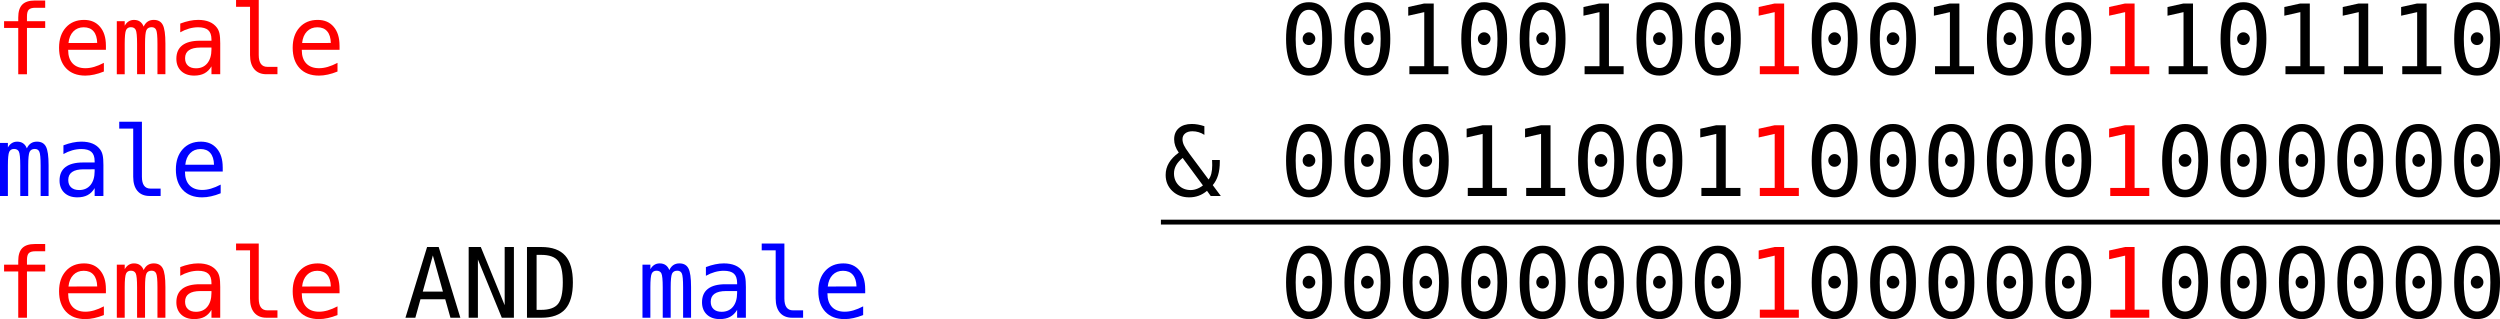 <?xml version="1.0" encoding="UTF-8" standalone="no"?>
<!-- Created with Inkscape (http://www.inkscape.org/) -->

<svg
   width="272.732mm"
   height="34.812mm"
   viewBox="0 0 272.732 34.812"
   version="1.1"
   id="svg4282"
   inkscape:version="1.2-dev (9a006c9b6a, 2021-07-31)"
   sodipodi:docname="2_conjunction.svg"
   xmlns:inkscape="http://www.inkscape.org/namespaces/inkscape"
   xmlns:sodipodi="http://sodipodi.sourceforge.net/DTD/sodipodi-0.dtd"
   xmlns="http://www.w3.org/2000/svg"
   xmlns:svg="http://www.w3.org/2000/svg">
  <sodipodi:namedview
     id="namedview4284"
     pagecolor="#505050"
     bordercolor="#ffffff"
     borderopacity="1"
     inkscape:pageshadow="0"
     inkscape:pageopacity="0"
     inkscape:pagecheckerboard="1"
     inkscape:document-units="mm"
     showgrid="false"
     fit-margin-top="0"
     fit-margin-left="0"
     fit-margin-right="0"
     fit-margin-bottom="0"
     inkscape:zoom="0.77058782"
     inkscape:cx="593.05375"
     inkscape:cy="188.16804"
     inkscape:window-width="1920"
     inkscape:window-height="1011"
     inkscape:window-x="1920"
     inkscape:window-y="32"
     inkscape:window-maximized="1"
     inkscape:current-layer="layer1" />
  <defs
     id="defs4279" />
  <g
     inkscape:label="Layer 1"
     inkscape:groupmode="layer"
     id="layer1"
     transform="translate(51.901,-98.991)">
    <g
       id="g1597555"
       transform="translate(-65.027,-49.93)">
      <g
         aria-label="female                001001001001001101110
male                &amp; 000110011000001000000
female AND male       000000001000001000000"
         id="text16270"
         style="font-size:10.583px;line-height:0;stroke-width:0.265">
        <path
           d="m 18.056,148.978 v 0.791 h -1.08 q -0.512,0 -0.713,0.212 -0.196,0.207 -0.196,0.739 v 0.512 h 1.99 v 0.739 h -1.99 v 5.049 h -0.951 v -5.049 h -1.545 v -0.739 h 1.545 v -0.403 q 0,-0.951 0.434,-1.4 0.439,-0.45 1.364,-0.45 z"
           style="font-size:medium;line-height:1.25;font-family:monospace;-inkscape-font-specification:monospace;fill:#ff0000"
           id="path4466" />
        <path
           d="m 24.681,153.887 v 0.465 h -4.119 v 0.031 q 0,0.946 0.491,1.462 0.496,0.517 1.395,0.517 0.455,0 0.951,-0.145 0.496,-0.145 1.059,-0.439 v 0.946 q -0.543,0.222 -1.049,0.331 -0.501,0.114 -0.972,0.114 -1.349,0 -2.108,-0.806 -0.76,-0.811 -0.76,-2.232 0,-1.385 0.744,-2.212 0.744,-0.827 1.984,-0.827 1.106,0 1.741,0.749 0.641,0.749 0.641,2.046 z m -0.951,-0.279 q -0.021,-0.837 -0.398,-1.271 -0.372,-0.439 -1.075,-0.439 -0.687,0 -1.132,0.455 -0.444,0.455 -0.527,1.261 z"
           style="font-size:medium;line-height:1.25;font-family:monospace;-inkscape-font-specification:monospace;fill:#ff0000"
           id="path4468" />
        <path
           d="m 28.8,151.82 q 0.176,-0.372 0.444,-0.548 0.274,-0.181 0.656,-0.181 0.698,0 0.982,0.543 0.289,0.537 0.289,2.031 v 3.354 h -0.868 v -3.312 q 0,-1.225 -0.14,-1.519 -0.134,-0.3 -0.496,-0.3 -0.413,0 -0.568,0.32 -0.15,0.315 -0.15,1.499 v 3.312 h -0.868 v -3.312 q 0,-1.24 -0.15,-1.53 -0.145,-0.289 -0.527,-0.289 -0.377,0 -0.527,0.32 -0.145,0.315 -0.145,1.499 v 3.312 h -0.863 v -5.788 h 0.863 v 0.496 q 0.171,-0.31 0.424,-0.47 0.258,-0.165 0.584,-0.165 0.393,0 0.651,0.181 0.264,0.181 0.408,0.548 z"
           style="font-size:medium;line-height:1.25;font-family:monospace;-inkscape-font-specification:monospace;fill:#ff0000"
           id="path4470" />
        <path
           d="m 35.306,154.109 h -0.315 q -0.832,0 -1.256,0.295 -0.419,0.289 -0.419,0.868 0,0.522 0.315,0.811 0.315,0.289 0.873,0.289 0.785,0 1.235,-0.543 0.45,-0.548 0.455,-1.509 v -0.212 z m 1.845,-0.393 v 3.302 h -0.956 v -0.858 q -0.305,0.517 -0.77,0.765 -0.46,0.243 -1.121,0.243 -0.884,0 -1.411,-0.496 -0.527,-0.501 -0.527,-1.338 0,-0.966 0.646,-1.468 0.651,-0.501 1.907,-0.501 h 1.276 v -0.15 q -0.005,-0.692 -0.351,-1.003 -0.346,-0.315 -1.106,-0.315 -0.486,0 -0.982,0.14 -0.496,0.14 -0.966,0.408 v -0.951 q 0.527,-0.202 1.008,-0.3 0.486,-0.103 0.941,-0.103 0.718,0 1.225,0.212 0.512,0.212 0.827,0.636 0.196,0.258 0.279,0.641 0.083,0.377 0.083,1.137 z"
           style="font-size:medium;line-height:1.25;font-family:monospace;-inkscape-font-specification:monospace;fill:#ff0000"
           id="path4472" />
        <path
           d="m 41.352,154.921 q 0,0.641 0.233,0.966 0.238,0.326 0.698,0.326 h 1.111 v 0.806 h -1.204 q -0.853,0 -1.323,-0.548 -0.465,-0.548 -0.465,-1.55 v -5.255 h -1.524 v -0.744 h 2.475 z"
           style="font-size:medium;line-height:1.25;font-family:monospace;-inkscape-font-specification:monospace;fill:#ff0000"
           id="path4474" />
        <path
           d="m 50.168,153.887 v 0.465 h -4.119 v 0.031 q 0,0.946 0.491,1.462 0.496,0.517 1.395,0.517 0.455,0 0.951,-0.145 0.496,-0.145 1.059,-0.439 v 0.946 q -0.543,0.222 -1.049,0.331 -0.501,0.114 -0.972,0.114 -1.349,0 -2.108,-0.806 -0.76,-0.811 -0.76,-2.232 0,-1.385 0.744,-2.212 0.744,-0.827 1.984,-0.827 1.106,0 1.741,0.749 0.641,0.749 0.641,2.046 z m -0.951,-0.279 q -0.021,-0.837 -0.398,-1.271 -0.372,-0.439 -1.075,-0.439 -0.687,0 -1.132,0.455 -0.444,0.455 -0.527,1.261 z"
           style="font-size:medium;line-height:1.25;font-family:monospace;-inkscape-font-specification:monospace;fill:#ff0000"
           id="path4476" />
        <path
           d="m 155.236,153.143 q 0,-0.284 0.196,-0.491 0.202,-0.207 0.481,-0.207 0.289,0 0.496,0.207 0.207,0.207 0.207,0.491 0,0.289 -0.207,0.491 -0.202,0.202 -0.496,0.202 -0.289,0 -0.486,-0.196 -0.191,-0.196 -0.191,-0.496 z m 0.687,-3.152 q -0.729,0 -1.09,0.785 -0.357,0.785 -0.357,2.393 0,1.602 0.357,2.387 0.362,0.785 1.09,0.785 0.734,0 1.09,-0.785 0.362,-0.785 0.362,-2.387 0,-1.607 -0.362,-2.393 -0.357,-0.785 -1.09,-0.785 z m 0,-0.827 q 1.235,0 1.866,1.013 0.636,1.013 0.636,2.992 0,1.974 -0.636,2.987 -0.63,1.013 -1.866,1.013 -1.235,0 -1.866,-1.013 -0.63,-1.013 -0.63,-2.987 0,-1.979 0.63,-2.992 0.63,-1.013 1.866,-1.013 z"
           style="font-size:medium;line-height:1.25;font-family:monospace;-inkscape-font-specification:monospace"
           id="path4478" />
        <path
           d="m 161.608,153.143 q 0,-0.284 0.196,-0.491 0.202,-0.207 0.481,-0.207 0.289,0 0.496,0.207 0.207,0.207 0.207,0.491 0,0.289 -0.207,0.491 -0.202,0.202 -0.496,0.202 -0.289,0 -0.486,-0.196 -0.191,-0.196 -0.191,-0.496 z m 0.687,-3.152 q -0.729,0 -1.09,0.785 -0.357,0.785 -0.357,2.393 0,1.602 0.357,2.387 0.362,0.785 1.09,0.785 0.734,0 1.09,-0.785 0.362,-0.785 0.362,-2.387 0,-1.607 -0.362,-2.393 -0.357,-0.785 -1.09,-0.785 z m 0,-0.827 q 1.235,0 1.866,1.013 0.636,1.013 0.636,2.992 0,1.974 -0.636,2.987 -0.63,1.013 -1.866,1.013 -1.235,0 -1.866,-1.013 -0.63,-1.013 -0.63,-2.987 0,-1.979 0.63,-2.992 0.63,-1.013 1.866,-1.013 z"
           style="font-size:medium;line-height:1.25;font-family:monospace;-inkscape-font-specification:monospace"
           id="path4480" />
        <path
           d="m 166.879,156.14 h 1.623 v -5.896 l -1.747,0.393 v -0.951 l 1.736,-0.382 h 1.044 v 6.837 h 1.602 v 0.878 h -4.258 z"
           style="font-size:medium;line-height:1.25;font-family:monospace;-inkscape-font-specification:monospace"
           id="path4482" />
        <path
           d="m 174.351,153.143 q 0,-0.284 0.196,-0.491 0.202,-0.207 0.481,-0.207 0.289,0 0.496,0.207 0.207,0.207 0.207,0.491 0,0.289 -0.207,0.491 -0.202,0.202 -0.496,0.202 -0.289,0 -0.486,-0.196 -0.191,-0.196 -0.191,-0.496 z m 0.687,-3.152 q -0.729,0 -1.09,0.785 -0.357,0.785 -0.357,2.393 0,1.602 0.357,2.387 0.362,0.785 1.09,0.785 0.734,0 1.09,-0.785 0.362,-0.785 0.362,-2.387 0,-1.607 -0.362,-2.393 -0.357,-0.785 -1.09,-0.785 z m 0,-0.827 q 1.235,0 1.866,1.013 0.636,1.013 0.636,2.992 0,1.974 -0.636,2.987 -0.63,1.013 -1.866,1.013 -1.235,0 -1.866,-1.013 -0.63,-1.013 -0.63,-2.987 0,-1.979 0.63,-2.992 0.63,-1.013 1.866,-1.013 z"
           style="font-size:medium;line-height:1.25;font-family:monospace;-inkscape-font-specification:monospace"
           id="path4484" />
        <path
           d="m 180.723,153.143 q 0,-0.284 0.196,-0.491 0.202,-0.207 0.481,-0.207 0.289,0 0.496,0.207 0.207,0.207 0.207,0.491 0,0.289 -0.207,0.491 -0.202,0.202 -0.496,0.202 -0.289,0 -0.486,-0.196 -0.191,-0.196 -0.191,-0.496 z m 0.687,-3.152 q -0.729,0 -1.09,0.785 -0.357,0.785 -0.357,2.393 0,1.602 0.357,2.387 0.362,0.785 1.09,0.785 0.734,0 1.09,-0.785 0.362,-0.785 0.362,-2.387 0,-1.607 -0.362,-2.393 -0.357,-0.785 -1.09,-0.785 z m 0,-0.827 q 1.235,0 1.866,1.013 0.636,1.013 0.636,2.992 0,1.974 -0.636,2.987 -0.63,1.013 -1.866,1.013 -1.235,0 -1.866,-1.013 -0.63,-1.013 -0.63,-2.987 0,-1.979 0.63,-2.992 0.63,-1.013 1.866,-1.013 z"
           style="font-size:medium;line-height:1.25;font-family:monospace;-inkscape-font-specification:monospace"
           id="path4486" />
        <path
           d="m 185.994,156.14 h 1.623 v -5.896 l -1.747,0.393 v -0.951 l 1.736,-0.382 h 1.044 v 6.837 h 1.602 v 0.878 h -4.258 z"
           style="font-size:medium;line-height:1.25;font-family:monospace;-inkscape-font-specification:monospace"
           id="path4488" />
        <path
           d="m 193.466,153.143 q 0,-0.284 0.196,-0.491 0.202,-0.207 0.481,-0.207 0.289,0 0.496,0.207 0.207,0.207 0.207,0.491 0,0.289 -0.207,0.491 -0.202,0.202 -0.496,0.202 -0.289,0 -0.486,-0.196 -0.191,-0.196 -0.191,-0.496 z m 0.687,-3.152 q -0.729,0 -1.09,0.785 -0.357,0.785 -0.357,2.393 0,1.602 0.357,2.387 0.362,0.785 1.09,0.785 0.734,0 1.09,-0.785 0.362,-0.785 0.362,-2.387 0,-1.607 -0.362,-2.393 -0.357,-0.785 -1.09,-0.785 z m 0,-0.827 q 1.235,0 1.866,1.013 0.636,1.013 0.636,2.992 0,1.974 -0.636,2.987 -0.63,1.013 -1.866,1.013 -1.235,0 -1.866,-1.013 -0.63,-1.013 -0.63,-2.987 0,-1.979 0.63,-2.992 0.63,-1.013 1.866,-1.013 z"
           style="font-size:medium;line-height:1.25;font-family:monospace;-inkscape-font-specification:monospace"
           id="path4490" />
        <path
           d="m 199.838,153.143 q 0,-0.284 0.196,-0.491 0.202,-0.207 0.481,-0.207 0.289,0 0.496,0.207 0.207,0.207 0.207,0.491 0,0.289 -0.207,0.491 -0.202,0.202 -0.496,0.202 -0.289,0 -0.486,-0.196 -0.191,-0.196 -0.191,-0.496 z m 0.687,-3.152 q -0.729,0 -1.09,0.785 -0.357,0.785 -0.357,2.393 0,1.602 0.357,2.387 0.362,0.785 1.09,0.785 0.734,0 1.09,-0.785 0.362,-0.785 0.362,-2.387 0,-1.607 -0.362,-2.393 -0.357,-0.785 -1.09,-0.785 z m 0,-0.827 q 1.235,0 1.866,1.013 0.636,1.013 0.636,2.992 0,1.974 -0.636,2.987 -0.63,1.013 -1.866,1.013 -1.235,0 -1.866,-1.013 -0.63,-1.013 -0.63,-2.987 0,-1.979 0.63,-2.992 0.63,-1.013 1.866,-1.013 z"
           style="font-size:medium;line-height:1.25;font-family:monospace;-inkscape-font-specification:monospace"
           id="path4492" />
        <path
           d="m 205.109,156.14 h 1.623 v -5.896 l -1.747,0.393 v -0.951 l 1.736,-0.382 h 1.044 v 6.837 h 1.602 v 0.878 h -4.258 z"
           style="font-size:medium;line-height:1.25;font-family:monospace;-inkscape-font-specification:monospace;fill:#ff0000"
           id="path4494" />
        <path
           d="m 212.581,153.143 q 0,-0.284 0.196,-0.491 0.202,-0.207 0.481,-0.207 0.289,0 0.496,0.207 0.207,0.207 0.207,0.491 0,0.289 -0.207,0.491 -0.202,0.202 -0.496,0.202 -0.289,0 -0.486,-0.196 -0.191,-0.196 -0.191,-0.496 z m 0.687,-3.152 q -0.729,0 -1.09,0.785 -0.357,0.785 -0.357,2.393 0,1.602 0.357,2.387 0.362,0.785 1.09,0.785 0.734,0 1.09,-0.785 0.362,-0.785 0.362,-2.387 0,-1.607 -0.362,-2.393 -0.357,-0.785 -1.09,-0.785 z m 0,-0.827 q 1.235,0 1.866,1.013 0.636,1.013 0.636,2.992 0,1.974 -0.636,2.987 -0.63,1.013 -1.866,1.013 -1.235,0 -1.866,-1.013 -0.63,-1.013 -0.63,-2.987 0,-1.979 0.63,-2.992 0.63,-1.013 1.866,-1.013 z"
           style="font-size:medium;line-height:1.25;font-family:monospace;-inkscape-font-specification:monospace"
           id="path4496" />
        <path
           d="m 218.953,153.143 q 0,-0.284 0.196,-0.491 0.202,-0.207 0.481,-0.207 0.289,0 0.496,0.207 0.207,0.207 0.207,0.491 0,0.289 -0.207,0.491 -0.202,0.202 -0.496,0.202 -0.289,0 -0.486,-0.196 -0.191,-0.196 -0.191,-0.496 z m 0.687,-3.152 q -0.729,0 -1.09,0.785 -0.357,0.785 -0.357,2.393 0,1.602 0.357,2.387 0.362,0.785 1.09,0.785 0.734,0 1.09,-0.785 0.362,-0.785 0.362,-2.387 0,-1.607 -0.362,-2.393 -0.357,-0.785 -1.09,-0.785 z m 0,-0.827 q 1.235,0 1.866,1.013 0.636,1.013 0.636,2.992 0,1.974 -0.636,2.987 -0.63,1.013 -1.866,1.013 -1.235,0 -1.866,-1.013 -0.63,-1.013 -0.63,-2.987 0,-1.979 0.63,-2.992 0.63,-1.013 1.866,-1.013 z"
           style="font-size:medium;line-height:1.25;font-family:monospace;-inkscape-font-specification:monospace"
           id="path4498" />
        <path
           d="m 224.224,156.14 h 1.623 v -5.896 l -1.747,0.393 v -0.951 l 1.736,-0.382 h 1.044 v 6.837 h 1.602 v 0.878 h -4.258 z"
           style="font-size:medium;line-height:1.25;font-family:monospace;-inkscape-font-specification:monospace"
           id="path4500" />
        <path
           d="m 231.696,153.143 q 0,-0.284 0.196,-0.491 0.202,-0.207 0.481,-0.207 0.289,0 0.496,0.207 0.207,0.207 0.207,0.491 0,0.289 -0.207,0.491 -0.202,0.202 -0.496,0.202 -0.289,0 -0.486,-0.196 -0.191,-0.196 -0.191,-0.496 z m 0.687,-3.152 q -0.729,0 -1.09,0.785 -0.357,0.785 -0.357,2.393 0,1.602 0.357,2.387 0.362,0.785 1.09,0.785 0.734,0 1.09,-0.785 0.362,-0.785 0.362,-2.387 0,-1.607 -0.362,-2.393 -0.357,-0.785 -1.09,-0.785 z m 0,-0.827 q 1.235,0 1.866,1.013 0.636,1.013 0.636,2.992 0,1.974 -0.636,2.987 -0.63,1.013 -1.866,1.013 -1.235,0 -1.866,-1.013 -0.63,-1.013 -0.63,-2.987 0,-1.979 0.63,-2.992 0.63,-1.013 1.866,-1.013 z"
           style="font-size:medium;line-height:1.25;font-family:monospace;-inkscape-font-specification:monospace"
           id="path4502" />
        <path
           d="m 238.068,153.143 q 0,-0.284 0.196,-0.491 0.202,-0.207 0.481,-0.207 0.289,0 0.496,0.207 0.207,0.207 0.207,0.491 0,0.289 -0.207,0.491 -0.202,0.202 -0.496,0.202 -0.289,0 -0.486,-0.196 -0.191,-0.196 -0.191,-0.496 z m 0.687,-3.152 q -0.729,0 -1.09,0.785 -0.357,0.785 -0.357,2.393 0,1.602 0.357,2.387 0.362,0.785 1.09,0.785 0.734,0 1.09,-0.785 0.362,-0.785 0.362,-2.387 0,-1.607 -0.362,-2.393 -0.357,-0.785 -1.09,-0.785 z m 0,-0.827 q 1.235,0 1.866,1.013 0.636,1.013 0.636,2.992 0,1.974 -0.636,2.987 -0.63,1.013 -1.866,1.013 -1.235,0 -1.866,-1.013 -0.63,-1.013 -0.63,-2.987 0,-1.979 0.63,-2.992 0.63,-1.013 1.866,-1.013 z"
           style="font-size:medium;line-height:1.25;font-family:monospace;-inkscape-font-specification:monospace"
           id="path4504" />
        <path
           d="m 243.339,156.14 h 1.623 v -5.896 l -1.747,0.393 v -0.951 l 1.736,-0.382 h 1.044 v 6.837 h 1.602 v 0.878 h -4.258 z"
           style="font-size:medium;line-height:1.25;font-family:monospace;-inkscape-font-specification:monospace;fill:#ff0000"
           id="path4506" />
        <path
           d="m 249.71,156.14 h 1.623 v -5.896 l -1.747,0.393 v -0.951 l 1.736,-0.382 h 1.044 v 6.837 h 1.602 v 0.878 h -4.258 z"
           style="font-size:medium;line-height:1.25;font-family:monospace;-inkscape-font-specification:monospace"
           id="path4508" />
        <path
           d="m 257.183,153.143 q 0,-0.284 0.196,-0.491 0.202,-0.207 0.481,-0.207 0.289,0 0.496,0.207 0.207,0.207 0.207,0.491 0,0.289 -0.207,0.491 -0.202,0.202 -0.496,0.202 -0.289,0 -0.486,-0.196 -0.191,-0.196 -0.191,-0.496 z m 0.687,-3.152 q -0.729,0 -1.09,0.785 -0.357,0.785 -0.357,2.393 0,1.602 0.357,2.387 0.362,0.785 1.09,0.785 0.734,0 1.09,-0.785 0.362,-0.785 0.362,-2.387 0,-1.607 -0.362,-2.393 -0.357,-0.785 -1.09,-0.785 z m 0,-0.827 q 1.235,0 1.866,1.013 0.636,1.013 0.636,2.992 0,1.974 -0.636,2.987 -0.63,1.013 -1.866,1.013 -1.235,0 -1.866,-1.013 -0.63,-1.013 -0.63,-2.987 0,-1.979 0.63,-2.992 0.63,-1.013 1.866,-1.013 z"
           style="font-size:medium;line-height:1.25;font-family:monospace;-inkscape-font-specification:monospace"
           id="path4510" />
        <path
           d="m 262.454,156.14 h 1.623 v -5.896 l -1.747,0.393 v -0.951 l 1.736,-0.382 h 1.044 v 6.837 h 1.602 v 0.878 h -4.258 z"
           style="font-size:medium;line-height:1.25;font-family:monospace;-inkscape-font-specification:monospace"
           id="path4512" />
        <path
           d="m 268.826,156.14 h 1.623 v -5.896 l -1.747,0.393 v -0.951 l 1.736,-0.382 h 1.044 v 6.837 h 1.602 v 0.878 h -4.258 z"
           style="font-size:medium;line-height:1.25;font-family:monospace;-inkscape-font-specification:monospace"
           id="path4514" />
        <path
           d="m 275.197,156.14 h 1.623 v -5.896 l -1.747,0.393 v -0.951 l 1.736,-0.382 h 1.044 v 6.837 h 1.602 v 0.878 h -4.258 z"
           style="font-size:medium;line-height:1.25;font-family:monospace;-inkscape-font-specification:monospace"
           id="path4516" />
        <path
           d="m 282.67,153.143 q 0,-0.284 0.196,-0.491 0.202,-0.207 0.481,-0.207 0.289,0 0.496,0.207 0.207,0.207 0.207,0.491 0,0.289 -0.207,0.491 -0.202,0.202 -0.496,0.202 -0.289,0 -0.486,-0.196 -0.191,-0.196 -0.191,-0.496 z m 0.687,-3.152 q -0.729,0 -1.09,0.785 -0.357,0.785 -0.357,2.393 0,1.602 0.357,2.387 0.362,0.785 1.09,0.785 0.734,0 1.09,-0.785 0.362,-0.785 0.362,-2.387 0,-1.607 -0.362,-2.393 -0.357,-0.785 -1.09,-0.785 z m 0,-0.827 q 1.235,0 1.866,1.013 0.636,1.013 0.636,2.992 0,1.974 -0.636,2.987 -0.63,1.013 -1.866,1.013 -1.235,0 -1.866,-1.013 -0.63,-1.013 -0.63,-2.987 0,-1.979 0.63,-2.992 0.63,-1.013 1.866,-1.013 z"
           style="font-size:medium;line-height:1.25;font-family:monospace;-inkscape-font-specification:monospace"
           id="path4518" />
        <path
           d="m 16.056,165.102 q 0.176,-0.372 0.444,-0.548 0.274,-0.181 0.656,-0.181 0.698,0 0.982,0.543 0.289,0.537 0.289,2.031 v 3.354 h -0.868 v -3.312 q 0,-1.225 -0.14,-1.519 -0.134,-0.3 -0.496,-0.3 -0.413,0 -0.568,0.32 -0.15,0.315 -0.15,1.499 v 3.312 h -0.868 v -3.312 q 0,-1.24 -0.15,-1.53 -0.145,-0.289 -0.527,-0.289 -0.377,0 -0.527,0.32 -0.145,0.315 -0.145,1.499 v 3.312 h -0.863 v -5.788 h 0.863 v 0.496 q 0.171,-0.31 0.424,-0.47 0.258,-0.165 0.584,-0.165 0.393,0 0.651,0.181 0.264,0.181 0.408,0.548 z"
           style="font-size:medium;line-height:126%;font-family:monospace;-inkscape-font-specification:monospace;fill:#0000ff"
           id="path4520" />
        <path
           d="m 22.562,167.391 h -0.315 q -0.832,0 -1.256,0.295 -0.419,0.289 -0.419,0.868 0,0.522 0.315,0.811 0.315,0.289 0.873,0.289 0.785,0 1.235,-0.543 0.45,-0.548 0.455,-1.509 v -0.212 z m 1.845,-0.393 v 3.302 h -0.956 v -0.858 q -0.305,0.517 -0.77,0.765 -0.46,0.243 -1.121,0.243 -0.884,0 -1.411,-0.496 -0.527,-0.501 -0.527,-1.338 0,-0.966 0.646,-1.468 0.651,-0.501 1.907,-0.501 h 1.276 v -0.15 q -0.005,-0.692 -0.351,-1.003 -0.346,-0.315 -1.106,-0.315 -0.486,0 -0.982,0.14 -0.496,0.14 -0.966,0.408 v -0.951 q 0.527,-0.202 1.008,-0.3 0.486,-0.103 0.941,-0.103 0.718,0 1.225,0.212 0.512,0.212 0.827,0.636 0.196,0.258 0.279,0.641 0.083,0.377 0.083,1.137 z"
           style="font-size:medium;line-height:126%;font-family:monospace;-inkscape-font-specification:monospace;fill:#0000ff"
           id="path4522" />
        <path
           d="m 28.608,168.203 q 0,0.641 0.233,0.966 0.238,0.326 0.698,0.326 h 1.111 v 0.806 H 29.446 q -0.853,0 -1.323,-0.548 -0.465,-0.548 -0.465,-1.55 v -5.255 h -1.524 v -0.744 h 2.475 z"
           style="font-size:medium;line-height:126%;font-family:monospace;-inkscape-font-specification:monospace;fill:#0000ff"
           id="path4524" />
        <path
           d="m 37.424,167.169 v 0.465 h -4.119 v 0.031 q 0,0.946 0.491,1.462 0.496,0.517 1.395,0.517 0.455,0 0.951,-0.145 0.496,-0.145 1.059,-0.439 v 0.946 q -0.543,0.222 -1.049,0.331 -0.501,0.114 -0.972,0.114 -1.349,0 -2.108,-0.806 -0.76,-0.811 -0.76,-2.232 0,-1.385 0.744,-2.212 0.744,-0.827 1.984,-0.827 1.106,0 1.741,0.749 0.641,0.749 0.641,2.046 z m -0.951,-0.279 q -0.021,-0.837 -0.398,-1.271 -0.372,-0.439 -1.075,-0.439 -0.687,0 -1.132,0.455 -0.444,0.455 -0.527,1.261 z"
           style="font-size:medium;line-height:126%;font-family:monospace;-inkscape-font-specification:monospace;fill:#0000ff"
           id="path4526" />
        <path
           d="m 142.823,165.614 2.15,2.889 q 0.202,-0.253 0.3,-0.641 0.098,-0.388 0.098,-0.925 0,-0.165 -0.015,-0.527 l -0.005,-0.036 h 0.848 v 0.202 q 0,0.832 -0.191,1.462 -0.191,0.625 -0.579,1.08 l 0.878,1.183 h -1.101 l -0.403,-0.563 q -0.429,0.362 -0.91,0.537 -0.481,0.176 -1.028,0.176 -1.116,0 -1.845,-0.692 -0.729,-0.698 -0.729,-1.752 0,-0.708 0.357,-1.313 0.357,-0.605 1.075,-1.121 -0.258,-0.372 -0.382,-0.729 -0.124,-0.357 -0.124,-0.723 0,-0.775 0.512,-1.225 0.517,-0.45 1.411,-0.45 0.336,0 0.672,0.062 0.341,0.062 0.703,0.181 v 0.946 q -0.305,-0.202 -0.63,-0.295 -0.32,-0.098 -0.677,-0.098 -0.501,0 -0.791,0.238 -0.289,0.233 -0.289,0.63 0,0.305 0.15,0.641 0.15,0.331 0.548,0.863 z m -0.677,0.537 q -0.475,0.377 -0.713,0.801 -0.233,0.419 -0.233,0.894 0,0.78 0.517,1.297 0.517,0.512 1.318,0.512 0.217,0 0.455,-0.062 0.238,-0.062 0.465,-0.181 0.14,-0.077 0.227,-0.134 0.093,-0.062 0.176,-0.129 z"
           style="font-size:medium;line-height:126%;font-family:monospace;-inkscape-font-specification:monospace"
           id="path4528" />
        <path
           d="m 155.236,166.425 q 0,-0.284 0.196,-0.491 0.202,-0.207 0.481,-0.207 0.289,0 0.496,0.207 0.207,0.207 0.207,0.491 0,0.289 -0.207,0.491 -0.202,0.202 -0.496,0.202 -0.289,0 -0.486,-0.196 -0.191,-0.196 -0.191,-0.496 z m 0.687,-3.152 q -0.729,0 -1.09,0.785 -0.357,0.785 -0.357,2.393 0,1.602 0.357,2.387 0.362,0.785 1.09,0.785 0.734,0 1.09,-0.785 0.362,-0.785 0.362,-2.387 0,-1.607 -0.362,-2.393 -0.357,-0.785 -1.09,-0.785 z m 0,-0.827 q 1.235,0 1.866,1.013 0.636,1.013 0.636,2.992 0,1.974 -0.636,2.987 -0.63,1.013 -1.866,1.013 -1.235,0 -1.866,-1.013 -0.63,-1.013 -0.63,-2.987 0,-1.979 0.63,-2.992 0.63,-1.013 1.866,-1.013 z"
           style="font-size:medium;line-height:126%;font-family:monospace;-inkscape-font-specification:monospace"
           id="path4530" />
        <path
           d="m 161.608,166.425 q 0,-0.284 0.196,-0.491 0.202,-0.207 0.481,-0.207 0.289,0 0.496,0.207 0.207,0.207 0.207,0.491 0,0.289 -0.207,0.491 -0.202,0.202 -0.496,0.202 -0.289,0 -0.486,-0.196 -0.191,-0.196 -0.191,-0.496 z m 0.687,-3.152 q -0.729,0 -1.09,0.785 -0.357,0.785 -0.357,2.393 0,1.602 0.357,2.387 0.362,0.785 1.09,0.785 0.734,0 1.09,-0.785 0.362,-0.785 0.362,-2.387 0,-1.607 -0.362,-2.393 -0.357,-0.785 -1.09,-0.785 z m 0,-0.827 q 1.235,0 1.866,1.013 0.636,1.013 0.636,2.992 0,1.974 -0.636,2.987 -0.63,1.013 -1.866,1.013 -1.235,0 -1.866,-1.013 -0.63,-1.013 -0.63,-2.987 0,-1.979 0.63,-2.992 0.63,-1.013 1.866,-1.013 z"
           style="font-size:medium;line-height:126%;font-family:monospace;-inkscape-font-specification:monospace"
           id="path4532" />
        <path
           d="m 167.979,166.425 q 0,-0.284 0.196,-0.491 0.202,-0.207 0.481,-0.207 0.289,0 0.496,0.207 0.207,0.207 0.207,0.491 0,0.289 -0.207,0.491 -0.202,0.202 -0.496,0.202 -0.289,0 -0.486,-0.196 -0.191,-0.196 -0.191,-0.496 z m 0.687,-3.152 q -0.729,0 -1.09,0.785 -0.357,0.785 -0.357,2.393 0,1.602 0.357,2.387 0.362,0.785 1.09,0.785 0.734,0 1.09,-0.785 0.362,-0.785 0.362,-2.387 0,-1.607 -0.362,-2.393 -0.357,-0.785 -1.09,-0.785 z m 0,-0.827 q 1.235,0 1.866,1.013 0.636,1.013 0.636,2.992 0,1.974 -0.636,2.987 -0.63,1.013 -1.866,1.013 -1.235,0 -1.866,-1.013 -0.63,-1.013 -0.63,-2.987 0,-1.979 0.63,-2.992 0.63,-1.013 1.866,-1.013 z"
           style="font-size:medium;line-height:126%;font-family:monospace;-inkscape-font-specification:monospace"
           id="path4534" />
        <path
           d="m 173.25,169.422 h 1.623 v -5.896 l -1.747,0.393 v -0.951 l 1.736,-0.382 h 1.044 v 6.837 h 1.602 v 0.878 h -4.258 z"
           style="font-size:medium;line-height:126%;font-family:monospace;-inkscape-font-specification:monospace"
           id="path4536" />
        <path
           d="m 179.622,169.422 h 1.623 v -5.896 l -1.747,0.393 v -0.951 l 1.736,-0.382 h 1.044 v 6.837 h 1.602 v 0.878 h -4.258 z"
           style="font-size:medium;line-height:126%;font-family:monospace;-inkscape-font-specification:monospace"
           id="path4538" />
        <path
           d="m 187.094,166.425 q 0,-0.284 0.196,-0.491 0.202,-0.207 0.481,-0.207 0.289,0 0.496,0.207 0.207,0.207 0.207,0.491 0,0.289 -0.207,0.491 -0.202,0.202 -0.496,0.202 -0.289,0 -0.486,-0.196 -0.191,-0.196 -0.191,-0.496 z m 0.687,-3.152 q -0.729,0 -1.09,0.785 -0.357,0.785 -0.357,2.393 0,1.602 0.357,2.387 0.362,0.785 1.09,0.785 0.734,0 1.09,-0.785 0.362,-0.785 0.362,-2.387 0,-1.607 -0.362,-2.393 -0.357,-0.785 -1.09,-0.785 z m 0,-0.827 q 1.235,0 1.866,1.013 0.636,1.013 0.636,2.992 0,1.974 -0.636,2.987 -0.63,1.013 -1.866,1.013 -1.235,0 -1.866,-1.013 -0.63,-1.013 -0.63,-2.987 0,-1.979 0.63,-2.992 0.63,-1.013 1.866,-1.013 z"
           style="font-size:medium;line-height:126%;font-family:monospace;-inkscape-font-specification:monospace"
           id="path4540" />
        <path
           d="m 193.466,166.425 q 0,-0.284 0.196,-0.491 0.202,-0.207 0.481,-0.207 0.289,0 0.496,0.207 0.207,0.207 0.207,0.491 0,0.289 -0.207,0.491 -0.202,0.202 -0.496,0.202 -0.289,0 -0.486,-0.196 -0.191,-0.196 -0.191,-0.496 z m 0.687,-3.152 q -0.729,0 -1.09,0.785 -0.357,0.785 -0.357,2.393 0,1.602 0.357,2.387 0.362,0.785 1.09,0.785 0.734,0 1.09,-0.785 0.362,-0.785 0.362,-2.387 0,-1.607 -0.362,-2.393 -0.357,-0.785 -1.09,-0.785 z m 0,-0.827 q 1.235,0 1.866,1.013 0.636,1.013 0.636,2.992 0,1.974 -0.636,2.987 -0.63,1.013 -1.866,1.013 -1.235,0 -1.866,-1.013 -0.63,-1.013 -0.63,-2.987 0,-1.979 0.63,-2.992 0.63,-1.013 1.866,-1.013 z"
           style="font-size:medium;line-height:126%;font-family:monospace;-inkscape-font-specification:monospace"
           id="path4542" />
        <path
           d="m 198.737,169.422 h 1.623 v -5.896 l -1.747,0.393 v -0.951 l 1.736,-0.382 h 1.044 v 6.837 h 1.602 v 0.878 h -4.258 z"
           style="font-size:medium;line-height:126%;font-family:monospace;-inkscape-font-specification:monospace"
           id="path4544" />
        <path
           d="m 205.109,169.422 h 1.623 v -5.896 l -1.747,0.393 v -0.951 l 1.736,-0.382 h 1.044 v 6.837 h 1.602 v 0.878 h -4.258 z"
           style="font-size:medium;line-height:126%;font-family:monospace;-inkscape-font-specification:monospace;fill:#ff0000"
           id="path4546" />
        <path
           d="m 212.581,166.425 q 0,-0.284 0.196,-0.491 0.202,-0.207 0.481,-0.207 0.289,0 0.496,0.207 0.207,0.207 0.207,0.491 0,0.289 -0.207,0.491 -0.202,0.202 -0.496,0.202 -0.289,0 -0.486,-0.196 -0.191,-0.196 -0.191,-0.496 z m 0.687,-3.152 q -0.729,0 -1.09,0.785 -0.357,0.785 -0.357,2.393 0,1.602 0.357,2.387 0.362,0.785 1.09,0.785 0.734,0 1.09,-0.785 0.362,-0.785 0.362,-2.387 0,-1.607 -0.362,-2.393 -0.357,-0.785 -1.09,-0.785 z m 0,-0.827 q 1.235,0 1.866,1.013 0.636,1.013 0.636,2.992 0,1.974 -0.636,2.987 -0.63,1.013 -1.866,1.013 -1.235,0 -1.866,-1.013 -0.63,-1.013 -0.63,-2.987 0,-1.979 0.63,-2.992 0.63,-1.013 1.866,-1.013 z"
           style="font-size:medium;line-height:126%;font-family:monospace;-inkscape-font-specification:monospace"
           id="path4548" />
        <path
           d="m 218.953,166.425 q 0,-0.284 0.196,-0.491 0.202,-0.207 0.481,-0.207 0.289,0 0.496,0.207 0.207,0.207 0.207,0.491 0,0.289 -0.207,0.491 -0.202,0.202 -0.496,0.202 -0.289,0 -0.486,-0.196 -0.191,-0.196 -0.191,-0.496 z m 0.687,-3.152 q -0.729,0 -1.09,0.785 -0.357,0.785 -0.357,2.393 0,1.602 0.357,2.387 0.362,0.785 1.09,0.785 0.734,0 1.09,-0.785 0.362,-0.785 0.362,-2.387 0,-1.607 -0.362,-2.393 -0.357,-0.785 -1.09,-0.785 z m 0,-0.827 q 1.235,0 1.866,1.013 0.636,1.013 0.636,2.992 0,1.974 -0.636,2.987 -0.63,1.013 -1.866,1.013 -1.235,0 -1.866,-1.013 -0.63,-1.013 -0.63,-2.987 0,-1.979 0.63,-2.992 0.63,-1.013 1.866,-1.013 z"
           style="font-size:medium;line-height:126%;font-family:monospace;-inkscape-font-specification:monospace"
           id="path4550" />
        <path
           d="m 225.324,166.425 q 0,-0.284 0.196,-0.491 0.202,-0.207 0.481,-0.207 0.289,0 0.496,0.207 0.207,0.207 0.207,0.491 0,0.289 -0.207,0.491 -0.202,0.202 -0.496,0.202 -0.289,0 -0.486,-0.196 -0.191,-0.196 -0.191,-0.496 z m 0.687,-3.152 q -0.729,0 -1.09,0.785 -0.357,0.785 -0.357,2.393 0,1.602 0.357,2.387 0.362,0.785 1.09,0.785 0.734,0 1.09,-0.785 0.362,-0.785 0.362,-2.387 0,-1.607 -0.362,-2.393 -0.357,-0.785 -1.09,-0.785 z m 0,-0.827 q 1.235,0 1.866,1.013 0.636,1.013 0.636,2.992 0,1.974 -0.636,2.987 -0.63,1.013 -1.866,1.013 -1.235,0 -1.866,-1.013 -0.63,-1.013 -0.63,-2.987 0,-1.979 0.63,-2.992 0.63,-1.013 1.866,-1.013 z"
           style="font-size:medium;line-height:126%;font-family:monospace;-inkscape-font-specification:monospace"
           id="path4552" />
        <path
           d="m 231.696,166.425 q 0,-0.284 0.196,-0.491 0.202,-0.207 0.481,-0.207 0.289,0 0.496,0.207 0.207,0.207 0.207,0.491 0,0.289 -0.207,0.491 -0.202,0.202 -0.496,0.202 -0.289,0 -0.486,-0.196 -0.191,-0.196 -0.191,-0.496 z m 0.687,-3.152 q -0.729,0 -1.09,0.785 -0.357,0.785 -0.357,2.393 0,1.602 0.357,2.387 0.362,0.785 1.09,0.785 0.734,0 1.09,-0.785 0.362,-0.785 0.362,-2.387 0,-1.607 -0.362,-2.393 -0.357,-0.785 -1.09,-0.785 z m 0,-0.827 q 1.235,0 1.866,1.013 0.636,1.013 0.636,2.992 0,1.974 -0.636,2.987 -0.63,1.013 -1.866,1.013 -1.235,0 -1.866,-1.013 -0.63,-1.013 -0.63,-2.987 0,-1.979 0.63,-2.992 0.63,-1.013 1.866,-1.013 z"
           style="font-size:medium;line-height:126%;font-family:monospace;-inkscape-font-specification:monospace"
           id="path4554" />
        <path
           d="m 238.068,166.425 q 0,-0.284 0.196,-0.491 0.202,-0.207 0.481,-0.207 0.289,0 0.496,0.207 0.207,0.207 0.207,0.491 0,0.289 -0.207,0.491 -0.202,0.202 -0.496,0.202 -0.289,0 -0.486,-0.196 -0.191,-0.196 -0.191,-0.496 z m 0.687,-3.152 q -0.729,0 -1.09,0.785 -0.357,0.785 -0.357,2.393 0,1.602 0.357,2.387 0.362,0.785 1.09,0.785 0.734,0 1.09,-0.785 0.362,-0.785 0.362,-2.387 0,-1.607 -0.362,-2.393 -0.357,-0.785 -1.09,-0.785 z m 0,-0.827 q 1.235,0 1.866,1.013 0.636,1.013 0.636,2.992 0,1.974 -0.636,2.987 -0.63,1.013 -1.866,1.013 -1.235,0 -1.866,-1.013 -0.63,-1.013 -0.63,-2.987 0,-1.979 0.63,-2.992 0.63,-1.013 1.866,-1.013 z"
           style="font-size:medium;line-height:126%;font-family:monospace;-inkscape-font-specification:monospace"
           id="path4556" />
        <path
           d="m 243.339,169.422 h 1.623 v -5.896 l -1.747,0.393 v -0.951 l 1.736,-0.382 h 1.044 v 6.837 h 1.602 v 0.878 h -4.258 z"
           style="font-size:medium;line-height:126%;font-family:monospace;-inkscape-font-specification:monospace;fill:#ff0000"
           id="path4558" />
        <path
           d="m 250.811,166.425 q 0,-0.284 0.196,-0.491 0.202,-0.207 0.481,-0.207 0.289,0 0.496,0.207 0.207,0.207 0.207,0.491 0,0.289 -0.207,0.491 -0.202,0.202 -0.496,0.202 -0.289,0 -0.486,-0.196 -0.191,-0.196 -0.191,-0.496 z m 0.687,-3.152 q -0.729,0 -1.09,0.785 -0.357,0.785 -0.357,2.393 0,1.602 0.357,2.387 0.362,0.785 1.09,0.785 0.734,0 1.09,-0.785 0.362,-0.785 0.362,-2.387 0,-1.607 -0.362,-2.393 -0.357,-0.785 -1.09,-0.785 z m 0,-0.827 q 1.235,0 1.866,1.013 0.636,1.013 0.636,2.992 0,1.974 -0.636,2.987 -0.63,1.013 -1.866,1.013 -1.235,0 -1.866,-1.013 -0.63,-1.013 -0.63,-2.987 0,-1.979 0.63,-2.992 0.63,-1.013 1.866,-1.013 z"
           style="font-size:medium;line-height:126%;font-family:monospace;-inkscape-font-specification:monospace"
           id="path4560" />
        <path
           d="m 257.183,166.425 q 0,-0.284 0.196,-0.491 0.202,-0.207 0.481,-0.207 0.289,0 0.496,0.207 0.207,0.207 0.207,0.491 0,0.289 -0.207,0.491 -0.202,0.202 -0.496,0.202 -0.289,0 -0.486,-0.196 -0.191,-0.196 -0.191,-0.496 z m 0.687,-3.152 q -0.729,0 -1.09,0.785 -0.357,0.785 -0.357,2.393 0,1.602 0.357,2.387 0.362,0.785 1.09,0.785 0.734,0 1.09,-0.785 0.362,-0.785 0.362,-2.387 0,-1.607 -0.362,-2.393 -0.357,-0.785 -1.09,-0.785 z m 0,-0.827 q 1.235,0 1.866,1.013 0.636,1.013 0.636,2.992 0,1.974 -0.636,2.987 -0.63,1.013 -1.866,1.013 -1.235,0 -1.866,-1.013 -0.63,-1.013 -0.63,-2.987 0,-1.979 0.63,-2.992 0.63,-1.013 1.866,-1.013 z"
           style="font-size:medium;line-height:126%;font-family:monospace;-inkscape-font-specification:monospace"
           id="path4562" />
        <path
           d="m 263.555,166.425 q 0,-0.284 0.196,-0.491 0.202,-0.207 0.481,-0.207 0.289,0 0.496,0.207 0.207,0.207 0.207,0.491 0,0.289 -0.207,0.491 -0.202,0.202 -0.496,0.202 -0.289,0 -0.486,-0.196 -0.191,-0.196 -0.191,-0.496 z m 0.687,-3.152 q -0.729,0 -1.09,0.785 -0.357,0.785 -0.357,2.393 0,1.602 0.357,2.387 0.362,0.785 1.09,0.785 0.734,0 1.09,-0.785 0.362,-0.785 0.362,-2.387 0,-1.607 -0.362,-2.393 -0.357,-0.785 -1.09,-0.785 z m 0,-0.827 q 1.235,0 1.866,1.013 0.636,1.013 0.636,2.992 0,1.974 -0.636,2.987 -0.63,1.013 -1.866,1.013 -1.235,0 -1.866,-1.013 -0.63,-1.013 -0.63,-2.987 0,-1.979 0.63,-2.992 0.63,-1.013 1.866,-1.013 z"
           style="font-size:medium;line-height:126%;font-family:monospace;-inkscape-font-specification:monospace"
           id="path4564" />
        <path
           d="m 269.926,166.425 q 0,-0.284 0.196,-0.491 0.202,-0.207 0.481,-0.207 0.289,0 0.496,0.207 0.207,0.207 0.207,0.491 0,0.289 -0.207,0.491 -0.202,0.202 -0.496,0.202 -0.289,0 -0.486,-0.196 -0.191,-0.196 -0.191,-0.496 z m 0.687,-3.152 q -0.729,0 -1.09,0.785 -0.357,0.785 -0.357,2.393 0,1.602 0.357,2.387 0.362,0.785 1.09,0.785 0.734,0 1.09,-0.785 0.362,-0.785 0.362,-2.387 0,-1.607 -0.362,-2.393 -0.357,-0.785 -1.09,-0.785 z m 0,-0.827 q 1.235,0 1.866,1.013 0.636,1.013 0.636,2.992 0,1.974 -0.636,2.987 -0.63,1.013 -1.866,1.013 -1.235,0 -1.866,-1.013 -0.63,-1.013 -0.63,-2.987 0,-1.979 0.63,-2.992 0.63,-1.013 1.866,-1.013 z"
           style="font-size:medium;line-height:126%;font-family:monospace;-inkscape-font-specification:monospace"
           id="path4566" />
        <path
           d="m 276.298,166.425 q 0,-0.284 0.196,-0.491 0.202,-0.207 0.481,-0.207 0.289,0 0.496,0.207 0.207,0.207 0.207,0.491 0,0.289 -0.207,0.491 -0.202,0.202 -0.496,0.202 -0.289,0 -0.486,-0.196 -0.191,-0.196 -0.191,-0.496 z m 0.687,-3.152 q -0.729,0 -1.09,0.785 -0.357,0.785 -0.357,2.393 0,1.602 0.357,2.387 0.362,0.785 1.09,0.785 0.734,0 1.09,-0.785 0.362,-0.785 0.362,-2.387 0,-1.607 -0.362,-2.393 -0.357,-0.785 -1.09,-0.785 z m 0,-0.827 q 1.235,0 1.866,1.013 0.636,1.013 0.636,2.992 0,1.974 -0.636,2.987 -0.63,1.013 -1.866,1.013 -1.235,0 -1.866,-1.013 -0.63,-1.013 -0.63,-2.987 0,-1.979 0.63,-2.992 0.63,-1.013 1.866,-1.013 z"
           style="font-size:medium;line-height:126%;font-family:monospace;-inkscape-font-specification:monospace"
           id="path4568" />
        <path
           d="m 282.67,166.425 q 0,-0.284 0.196,-0.491 0.202,-0.207 0.481,-0.207 0.289,0 0.496,0.207 0.207,0.207 0.207,0.491 0,0.289 -0.207,0.491 -0.202,0.202 -0.496,0.202 -0.289,0 -0.486,-0.196 -0.191,-0.196 -0.191,-0.496 z m 0.687,-3.152 q -0.729,0 -1.09,0.785 -0.357,0.785 -0.357,2.393 0,1.602 0.357,2.387 0.362,0.785 1.09,0.785 0.734,0 1.09,-0.785 0.362,-0.785 0.362,-2.387 0,-1.607 -0.362,-2.393 -0.357,-0.785 -1.09,-0.785 z m 0,-0.827 q 1.235,0 1.866,1.013 0.636,1.013 0.636,2.992 0,1.974 -0.636,2.987 -0.63,1.013 -1.866,1.013 -1.235,0 -1.866,-1.013 -0.63,-1.013 -0.63,-2.987 0,-1.979 0.63,-2.992 0.63,-1.013 1.866,-1.013 z"
           style="font-size:medium;line-height:126%;font-family:monospace;-inkscape-font-specification:monospace"
           id="path4570" />
        <path
           d="m 18.056,175.542 v 0.791 h -1.08 q -0.512,0 -0.713,0.212 -0.196,0.207 -0.196,0.739 v 0.512 h 1.99 v 0.739 h -1.99 v 5.049 h -0.951 v -5.049 h -1.545 V 177.795 h 1.545 v -0.403 q 0,-0.951 0.434,-1.4 0.439,-0.45 1.364,-0.45 z"
           style="font-size:medium;line-height:1.25;font-family:monospace;-inkscape-font-specification:monospace;fill:#ff0000"
           id="path4572" />
        <path
           d="m 24.681,180.451 v 0.465 h -4.119 v 0.031 q 0,0.946 0.491,1.462 0.496,0.517 1.395,0.517 0.455,0 0.951,-0.145 0.496,-0.145 1.059,-0.439 v 0.946 q -0.543,0.222 -1.049,0.331 -0.501,0.114 -0.972,0.114 -1.349,0 -2.108,-0.806 -0.76,-0.811 -0.76,-2.232 0,-1.385 0.744,-2.212 0.744,-0.827 1.984,-0.827 1.106,0 1.741,0.749 0.641,0.749 0.641,2.046 z m -0.951,-0.279 q -0.021,-0.837 -0.398,-1.271 -0.372,-0.439 -1.075,-0.439 -0.687,0 -1.132,0.455 -0.444,0.455 -0.527,1.261 z"
           style="font-size:medium;line-height:1.25;font-family:monospace;-inkscape-font-specification:monospace;fill:#ff0000"
           id="path4574" />
        <path
           d="m 28.8,178.384 q 0.176,-0.372 0.444,-0.548 0.274,-0.181 0.656,-0.181 0.698,0 0.982,0.543 0.289,0.537 0.289,2.031 v 3.354 h -0.868 v -3.312 q 0,-1.225 -0.14,-1.519 -0.134,-0.3 -0.496,-0.3 -0.413,0 -0.568,0.32 -0.15,0.315 -0.15,1.499 v 3.312 h -0.868 v -3.312 q 0,-1.24 -0.15,-1.53 -0.145,-0.289 -0.527,-0.289 -0.377,0 -0.527,0.32 -0.145,0.315 -0.145,1.499 v 3.312 H 25.87 V 177.795 h 0.863 v 0.496 q 0.171,-0.31 0.424,-0.47 0.258,-0.165 0.584,-0.165 0.393,0 0.651,0.181 0.264,0.181 0.408,0.548 z"
           style="font-size:medium;line-height:1.25;font-family:monospace;-inkscape-font-specification:monospace;fill:#ff0000"
           id="path4576" />
        <path
           d="m 35.306,180.673 h -0.315 q -0.832,0 -1.256,0.295 -0.419,0.289 -0.419,0.868 0,0.522 0.315,0.811 0.315,0.289 0.873,0.289 0.785,0 1.235,-0.543 0.45,-0.548 0.455,-1.509 v -0.212 z m 1.845,-0.393 v 3.302 h -0.956 v -0.858 q -0.305,0.517 -0.77,0.765 -0.46,0.243 -1.121,0.243 -0.884,0 -1.411,-0.496 -0.527,-0.501 -0.527,-1.338 0,-0.966 0.646,-1.468 0.651,-0.501 1.907,-0.501 h 1.276 v -0.15 q -0.005,-0.692 -0.351,-1.003 -0.346,-0.315 -1.106,-0.315 -0.486,0 -0.982,0.14 -0.496,0.14 -0.966,0.408 v -0.951 q 0.527,-0.202 1.008,-0.3 0.486,-0.103 0.941,-0.103 0.718,0 1.225,0.212 0.512,0.212 0.827,0.636 0.196,0.258 0.279,0.641 0.083,0.377 0.083,1.137 z"
           style="font-size:medium;line-height:1.25;font-family:monospace;-inkscape-font-specification:monospace;fill:#ff0000"
           id="path4578" />
        <path
           d="m 41.352,181.485 q 0,0.641 0.233,0.966 0.238,0.326 0.698,0.326 h 1.111 v 0.806 h -1.204 q -0.853,0 -1.323,-0.548 -0.465,-0.548 -0.465,-1.55 v -5.255 h -1.524 v -0.744 h 2.475 z"
           style="font-size:medium;line-height:1.25;font-family:monospace;-inkscape-font-specification:monospace;fill:#ff0000"
           id="path4580" />
        <path
           d="m 50.168,180.451 v 0.465 h -4.119 v 0.031 q 0,0.946 0.491,1.462 0.496,0.517 1.395,0.517 0.455,0 0.951,-0.145 0.496,-0.145 1.059,-0.439 v 0.946 q -0.543,0.222 -1.049,0.331 -0.501,0.114 -0.972,0.114 -1.349,0 -2.108,-0.806 -0.76,-0.811 -0.76,-2.232 0,-1.385 0.744,-2.212 0.744,-0.827 1.984,-0.827 1.106,0 1.741,0.749 0.641,0.749 0.641,2.046 z m -0.951,-0.279 q -0.021,-0.837 -0.398,-1.271 -0.372,-0.439 -1.075,-0.439 -0.687,0 -1.132,0.455 -0.444,0.455 -0.527,1.261 z"
           style="font-size:medium;line-height:1.25;font-family:monospace;-inkscape-font-specification:monospace;fill:#ff0000"
           id="path4582" />
        <path
           d="m 60.348,176.787 -1.101,3.948 h 2.201 z m -0.63,-0.92 h 1.266 l 2.362,7.715 h -1.08 l -0.568,-2.01 h -2.703 l -0.558,2.01 h -1.08 z"
           style="font-size:medium;line-height:1.25;font-family:monospace;-inkscape-font-specification:monospace"
           id="path4584" />
        <path
           d="m 64.255,175.867 h 1.323 l 2.604,6.351 v -6.351 h 1.008 v 7.715 H 67.867 L 65.262,177.232 v 6.351 h -1.008 z"
           style="font-size:medium;line-height:1.25;font-family:monospace;-inkscape-font-specification:monospace"
           id="path4586" />
        <path
           d="m 72.161,182.725 q 1.318,0 1.84,-0.646 0.522,-0.651 0.522,-2.346 0,-1.71 -0.522,-2.356 -0.517,-0.651 -1.84,-0.651 H 71.665 v 6 z m 0.021,-6.857 q 1.767,0 2.604,0.941 0.837,0.941 0.837,2.925 0,1.974 -0.837,2.915 -0.837,0.935 -2.604,0.935 h -1.566 v -7.715 z"
           style="font-size:medium;line-height:1.25;font-family:monospace;-inkscape-font-specification:monospace"
           id="path4588" />
        <path
           d="m 86.145,178.384 q 0.176,-0.372 0.444,-0.548 0.274,-0.181 0.656,-0.181 0.698,0 0.982,0.543 0.289,0.537 0.289,2.031 v 3.354 h -0.868 v -3.312 q 0,-1.225 -0.14,-1.519 -0.134,-0.3 -0.496,-0.3 -0.413,0 -0.568,0.32 -0.15,0.315 -0.15,1.499 v 3.312 h -0.868 v -3.312 q 0,-1.24 -0.15,-1.53 -0.145,-0.289 -0.527,-0.289 -0.377,0 -0.527,0.32 -0.145,0.315 -0.145,1.499 v 3.312 H 83.215 V 177.795 h 0.863 v 0.496 q 0.171,-0.31 0.424,-0.47 0.258,-0.165 0.584,-0.165 0.393,0 0.651,0.181 0.264,0.181 0.408,0.548 z"
           style="font-size:medium;line-height:1.25;font-family:monospace;-inkscape-font-specification:monospace;fill:#0000ff"
           id="path4590" />
        <path
           d="m 92.651,180.673 h -0.315 q -0.832,0 -1.256,0.295 -0.419,0.289 -0.419,0.868 0,0.522 0.315,0.811 0.315,0.289 0.873,0.289 0.785,0 1.235,-0.543 0.45,-0.548 0.455,-1.509 v -0.212 z m 1.845,-0.393 v 3.302 h -0.956 v -0.858 q -0.305,0.517 -0.77,0.765 -0.46,0.243 -1.121,0.243 -0.884,0 -1.411,-0.496 -0.527,-0.501 -0.527,-1.338 0,-0.966 0.646,-1.468 0.651,-0.501 1.907,-0.501 h 1.276 v -0.15 q -0.005,-0.692 -0.351,-1.003 -0.346,-0.315 -1.106,-0.315 -0.486,0 -0.982,0.14 -0.496,0.14 -0.966,0.408 v -0.951 q 0.527,-0.202 1.008,-0.3 0.486,-0.103 0.941,-0.103 0.718,0 1.225,0.212 0.512,0.212 0.827,0.636 0.196,0.258 0.279,0.641 0.083,0.377 0.083,1.137 z"
           style="font-size:medium;line-height:1.25;font-family:monospace;-inkscape-font-specification:monospace;fill:#0000ff"
           id="path4592" />
        <path
           d="m 98.697,181.485 q 0,0.641 0.233,0.966 0.238,0.326 0.698,0.326 h 1.111 v 0.806 h -1.204 q -0.853,0 -1.323,-0.548 -0.465,-0.548 -0.465,-1.55 v -5.255 h -1.524 v -0.744 h 2.475 z"
           style="font-size:medium;line-height:1.25;font-family:monospace;-inkscape-font-specification:monospace;fill:#0000ff"
           id="path4594" />
        <path
           d="m 107.513,180.451 v 0.465 h -4.119 v 0.031 q 0,0.946 0.491,1.462 0.496,0.517 1.395,0.517 0.455,0 0.951,-0.145 0.496,-0.145 1.059,-0.439 v 0.946 q -0.543,0.222 -1.049,0.331 -0.501,0.114 -0.972,0.114 -1.349,0 -2.108,-0.806 -0.76,-0.811 -0.76,-2.232 0,-1.385 0.744,-2.212 0.744,-0.827 1.984,-0.827 1.106,0 1.741,0.749 0.641,0.749 0.641,2.046 z m -0.951,-0.279 q -0.021,-0.837 -0.398,-1.271 -0.372,-0.439 -1.075,-0.439 -0.687,0 -1.132,0.455 -0.444,0.455 -0.527,1.261 z"
           style="font-size:medium;line-height:1.25;font-family:monospace;-inkscape-font-specification:monospace;fill:#0000ff"
           id="path4596" />
        <path
           d="m 155.236,179.707 q 0,-0.284 0.196,-0.491 0.202,-0.207 0.481,-0.207 0.289,0 0.496,0.207 0.207,0.207 0.207,0.491 0,0.289 -0.207,0.491 -0.202,0.202 -0.496,0.202 -0.289,0 -0.486,-0.196 -0.191,-0.196 -0.191,-0.496 z m 0.687,-3.152 q -0.729,0 -1.09,0.785 -0.357,0.785 -0.357,2.393 0,1.602 0.357,2.387 0.362,0.785 1.09,0.785 0.734,0 1.09,-0.785 0.362,-0.785 0.362,-2.387 0,-1.607 -0.362,-2.393 -0.357,-0.785 -1.09,-0.785 z m 0,-0.827 q 1.235,0 1.866,1.013 0.636,1.013 0.636,2.992 0,1.974 -0.636,2.987 -0.63,1.013 -1.866,1.013 -1.235,0 -1.866,-1.013 -0.63,-1.013 -0.63,-2.987 0,-1.979 0.63,-2.992 0.63,-1.013 1.866,-1.013 z"
           style="font-size:medium;line-height:1.25;font-family:monospace;-inkscape-font-specification:monospace"
           id="path4598" />
        <path
           d="m 161.608,179.707 q 0,-0.284 0.196,-0.491 0.202,-0.207 0.481,-0.207 0.289,0 0.496,0.207 0.207,0.207 0.207,0.491 0,0.289 -0.207,0.491 -0.202,0.202 -0.496,0.202 -0.289,0 -0.486,-0.196 -0.191,-0.196 -0.191,-0.496 z m 0.687,-3.152 q -0.729,0 -1.09,0.785 -0.357,0.785 -0.357,2.393 0,1.602 0.357,2.387 0.362,0.785 1.09,0.785 0.734,0 1.09,-0.785 0.362,-0.785 0.362,-2.387 0,-1.607 -0.362,-2.393 -0.357,-0.785 -1.09,-0.785 z m 0,-0.827 q 1.235,0 1.866,1.013 0.636,1.013 0.636,2.992 0,1.974 -0.636,2.987 -0.63,1.013 -1.866,1.013 -1.235,0 -1.866,-1.013 -0.63,-1.013 -0.63,-2.987 0,-1.979 0.63,-2.992 0.63,-1.013 1.866,-1.013 z"
           style="font-size:medium;line-height:1.25;font-family:monospace;-inkscape-font-specification:monospace"
           id="path4600" />
        <path
           d="m 167.979,179.707 q 0,-0.284 0.196,-0.491 0.202,-0.207 0.481,-0.207 0.289,0 0.496,0.207 0.207,0.207 0.207,0.491 0,0.289 -0.207,0.491 -0.202,0.202 -0.496,0.202 -0.289,0 -0.486,-0.196 -0.191,-0.196 -0.191,-0.496 z m 0.687,-3.152 q -0.729,0 -1.09,0.785 -0.357,0.785 -0.357,2.393 0,1.602 0.357,2.387 0.362,0.785 1.09,0.785 0.734,0 1.09,-0.785 0.362,-0.785 0.362,-2.387 0,-1.607 -0.362,-2.393 -0.357,-0.785 -1.09,-0.785 z m 0,-0.827 q 1.235,0 1.866,1.013 0.636,1.013 0.636,2.992 0,1.974 -0.636,2.987 -0.63,1.013 -1.866,1.013 -1.235,0 -1.866,-1.013 -0.63,-1.013 -0.63,-2.987 0,-1.979 0.63,-2.992 0.63,-1.013 1.866,-1.013 z"
           style="font-size:medium;line-height:1.25;font-family:monospace;-inkscape-font-specification:monospace"
           id="path4602" />
        <path
           d="m 174.351,179.707 q 0,-0.284 0.196,-0.491 0.202,-0.207 0.481,-0.207 0.289,0 0.496,0.207 0.207,0.207 0.207,0.491 0,0.289 -0.207,0.491 -0.202,0.202 -0.496,0.202 -0.289,0 -0.486,-0.196 -0.191,-0.196 -0.191,-0.496 z m 0.687,-3.152 q -0.729,0 -1.09,0.785 -0.357,0.785 -0.357,2.393 0,1.602 0.357,2.387 0.362,0.785 1.09,0.785 0.734,0 1.09,-0.785 0.362,-0.785 0.362,-2.387 0,-1.607 -0.362,-2.393 -0.357,-0.785 -1.09,-0.785 z m 0,-0.827 q 1.235,0 1.866,1.013 0.636,1.013 0.636,2.992 0,1.974 -0.636,2.987 -0.63,1.013 -1.866,1.013 -1.235,0 -1.866,-1.013 -0.63,-1.013 -0.63,-2.987 0,-1.979 0.63,-2.992 0.63,-1.013 1.866,-1.013 z"
           style="font-size:medium;line-height:1.25;font-family:monospace;-inkscape-font-specification:monospace"
           id="path4604" />
        <path
           d="m 180.723,179.707 q 0,-0.284 0.196,-0.491 0.202,-0.207 0.481,-0.207 0.289,0 0.496,0.207 0.207,0.207 0.207,0.491 0,0.289 -0.207,0.491 -0.202,0.202 -0.496,0.202 -0.289,0 -0.486,-0.196 -0.191,-0.196 -0.191,-0.496 z m 0.687,-3.152 q -0.729,0 -1.09,0.785 -0.357,0.785 -0.357,2.393 0,1.602 0.357,2.387 0.362,0.785 1.09,0.785 0.734,0 1.09,-0.785 0.362,-0.785 0.362,-2.387 0,-1.607 -0.362,-2.393 -0.357,-0.785 -1.09,-0.785 z m 0,-0.827 q 1.235,0 1.866,1.013 0.636,1.013 0.636,2.992 0,1.974 -0.636,2.987 -0.63,1.013 -1.866,1.013 -1.235,0 -1.866,-1.013 -0.63,-1.013 -0.63,-2.987 0,-1.979 0.63,-2.992 0.63,-1.013 1.866,-1.013 z"
           style="font-size:medium;line-height:1.25;font-family:monospace;-inkscape-font-specification:monospace"
           id="path4606" />
        <path
           d="m 187.094,179.707 q 0,-0.284 0.196,-0.491 0.202,-0.207 0.481,-0.207 0.289,0 0.496,0.207 0.207,0.207 0.207,0.491 0,0.289 -0.207,0.491 -0.202,0.202 -0.496,0.202 -0.289,0 -0.486,-0.196 -0.191,-0.196 -0.191,-0.496 z m 0.687,-3.152 q -0.729,0 -1.09,0.785 -0.357,0.785 -0.357,2.393 0,1.602 0.357,2.387 0.362,0.785 1.09,0.785 0.734,0 1.09,-0.785 0.362,-0.785 0.362,-2.387 0,-1.607 -0.362,-2.393 -0.357,-0.785 -1.09,-0.785 z m 0,-0.827 q 1.235,0 1.866,1.013 0.636,1.013 0.636,2.992 0,1.974 -0.636,2.987 -0.63,1.013 -1.866,1.013 -1.235,0 -1.866,-1.013 -0.63,-1.013 -0.63,-2.987 0,-1.979 0.63,-2.992 0.63,-1.013 1.866,-1.013 z"
           style="font-size:medium;line-height:1.25;font-family:monospace;-inkscape-font-specification:monospace"
           id="path4608" />
        <path
           d="m 193.466,179.707 q 0,-0.284 0.196,-0.491 0.202,-0.207 0.481,-0.207 0.289,0 0.496,0.207 0.207,0.207 0.207,0.491 0,0.289 -0.207,0.491 -0.202,0.202 -0.496,0.202 -0.289,0 -0.486,-0.196 -0.191,-0.196 -0.191,-0.496 z m 0.687,-3.152 q -0.729,0 -1.09,0.785 -0.357,0.785 -0.357,2.393 0,1.602 0.357,2.387 0.362,0.785 1.09,0.785 0.734,0 1.09,-0.785 0.362,-0.785 0.362,-2.387 0,-1.607 -0.362,-2.393 -0.357,-0.785 -1.09,-0.785 z m 0,-0.827 q 1.235,0 1.866,1.013 0.636,1.013 0.636,2.992 0,1.974 -0.636,2.987 -0.63,1.013 -1.866,1.013 -1.235,0 -1.866,-1.013 -0.63,-1.013 -0.63,-2.987 0,-1.979 0.63,-2.992 0.63,-1.013 1.866,-1.013 z"
           style="font-size:medium;line-height:1.25;font-family:monospace;-inkscape-font-specification:monospace"
           id="path4610" />
        <path
           d="m 199.838,179.707 q 0,-0.284 0.196,-0.491 0.202,-0.207 0.481,-0.207 0.289,0 0.496,0.207 0.207,0.207 0.207,0.491 0,0.289 -0.207,0.491 -0.202,0.202 -0.496,0.202 -0.289,0 -0.486,-0.196 -0.191,-0.196 -0.191,-0.496 z m 0.687,-3.152 q -0.729,0 -1.09,0.785 -0.357,0.785 -0.357,2.393 0,1.602 0.357,2.387 0.362,0.785 1.09,0.785 0.734,0 1.09,-0.785 0.362,-0.785 0.362,-2.387 0,-1.607 -0.362,-2.393 -0.357,-0.785 -1.09,-0.785 z m 0,-0.827 q 1.235,0 1.866,1.013 0.636,1.013 0.636,2.992 0,1.974 -0.636,2.987 -0.63,1.013 -1.866,1.013 -1.235,0 -1.866,-1.013 -0.63,-1.013 -0.63,-2.987 0,-1.979 0.63,-2.992 0.63,-1.013 1.866,-1.013 z"
           style="font-size:medium;line-height:1.25;font-family:monospace;-inkscape-font-specification:monospace"
           id="path4612" />
        <path
           d="m 205.109,182.704 h 1.623 v -5.896 l -1.747,0.393 v -0.951 l 1.736,-0.382 h 1.044 v 6.837 h 1.602 v 0.878 h -4.258 z"
           style="font-size:medium;line-height:1.25;font-family:monospace;-inkscape-font-specification:monospace;fill:#ff0000"
           id="path4614" />
        <path
           d="m 212.581,179.707 q 0,-0.284 0.196,-0.491 0.202,-0.207 0.481,-0.207 0.289,0 0.496,0.207 0.207,0.207 0.207,0.491 0,0.289 -0.207,0.491 -0.202,0.202 -0.496,0.202 -0.289,0 -0.486,-0.196 -0.191,-0.196 -0.191,-0.496 z m 0.687,-3.152 q -0.729,0 -1.09,0.785 -0.357,0.785 -0.357,2.393 0,1.602 0.357,2.387 0.362,0.785 1.09,0.785 0.734,0 1.09,-0.785 0.362,-0.785 0.362,-2.387 0,-1.607 -0.362,-2.393 -0.357,-0.785 -1.09,-0.785 z m 0,-0.827 q 1.235,0 1.866,1.013 0.636,1.013 0.636,2.992 0,1.974 -0.636,2.987 -0.63,1.013 -1.866,1.013 -1.235,0 -1.866,-1.013 -0.63,-1.013 -0.63,-2.987 0,-1.979 0.63,-2.992 0.63,-1.013 1.866,-1.013 z"
           style="font-size:medium;line-height:1.25;font-family:monospace;-inkscape-font-specification:monospace"
           id="path4616" />
        <path
           d="m 218.953,179.707 q 0,-0.284 0.196,-0.491 0.202,-0.207 0.481,-0.207 0.289,0 0.496,0.207 0.207,0.207 0.207,0.491 0,0.289 -0.207,0.491 -0.202,0.202 -0.496,0.202 -0.289,0 -0.486,-0.196 -0.191,-0.196 -0.191,-0.496 z m 0.687,-3.152 q -0.729,0 -1.09,0.785 -0.357,0.785 -0.357,2.393 0,1.602 0.357,2.387 0.362,0.785 1.09,0.785 0.734,0 1.09,-0.785 0.362,-0.785 0.362,-2.387 0,-1.607 -0.362,-2.393 -0.357,-0.785 -1.09,-0.785 z m 0,-0.827 q 1.235,0 1.866,1.013 0.636,1.013 0.636,2.992 0,1.974 -0.636,2.987 -0.63,1.013 -1.866,1.013 -1.235,0 -1.866,-1.013 -0.63,-1.013 -0.63,-2.987 0,-1.979 0.63,-2.992 0.63,-1.013 1.866,-1.013 z"
           style="font-size:medium;line-height:1.25;font-family:monospace;-inkscape-font-specification:monospace"
           id="path4618" />
        <path
           d="m 225.324,179.707 q 0,-0.284 0.196,-0.491 0.202,-0.207 0.481,-0.207 0.289,0 0.496,0.207 0.207,0.207 0.207,0.491 0,0.289 -0.207,0.491 -0.202,0.202 -0.496,0.202 -0.289,0 -0.486,-0.196 -0.191,-0.196 -0.191,-0.496 z m 0.687,-3.152 q -0.729,0 -1.09,0.785 -0.357,0.785 -0.357,2.393 0,1.602 0.357,2.387 0.362,0.785 1.09,0.785 0.734,0 1.09,-0.785 0.362,-0.785 0.362,-2.387 0,-1.607 -0.362,-2.393 -0.357,-0.785 -1.09,-0.785 z m 0,-0.827 q 1.235,0 1.866,1.013 0.636,1.013 0.636,2.992 0,1.974 -0.636,2.987 -0.63,1.013 -1.866,1.013 -1.235,0 -1.866,-1.013 -0.63,-1.013 -0.63,-2.987 0,-1.979 0.63,-2.992 0.63,-1.013 1.866,-1.013 z"
           style="font-size:medium;line-height:1.25;font-family:monospace;-inkscape-font-specification:monospace"
           id="path4620" />
        <path
           d="m 231.696,179.707 q 0,-0.284 0.196,-0.491 0.202,-0.207 0.481,-0.207 0.289,0 0.496,0.207 0.207,0.207 0.207,0.491 0,0.289 -0.207,0.491 -0.202,0.202 -0.496,0.202 -0.289,0 -0.486,-0.196 -0.191,-0.196 -0.191,-0.496 z m 0.687,-3.152 q -0.729,0 -1.09,0.785 -0.357,0.785 -0.357,2.393 0,1.602 0.357,2.387 0.362,0.785 1.09,0.785 0.734,0 1.09,-0.785 0.362,-0.785 0.362,-2.387 0,-1.607 -0.362,-2.393 -0.357,-0.785 -1.09,-0.785 z m 0,-0.827 q 1.235,0 1.866,1.013 0.636,1.013 0.636,2.992 0,1.974 -0.636,2.987 -0.63,1.013 -1.866,1.013 -1.235,0 -1.866,-1.013 -0.63,-1.013 -0.63,-2.987 0,-1.979 0.63,-2.992 0.63,-1.013 1.866,-1.013 z"
           style="font-size:medium;line-height:1.25;font-family:monospace;-inkscape-font-specification:monospace"
           id="path4622" />
        <path
           d="m 238.068,179.707 q 0,-0.284 0.196,-0.491 0.202,-0.207 0.481,-0.207 0.289,0 0.496,0.207 0.207,0.207 0.207,0.491 0,0.289 -0.207,0.491 -0.202,0.202 -0.496,0.202 -0.289,0 -0.486,-0.196 -0.191,-0.196 -0.191,-0.496 z m 0.687,-3.152 q -0.729,0 -1.09,0.785 -0.357,0.785 -0.357,2.393 0,1.602 0.357,2.387 0.362,0.785 1.09,0.785 0.734,0 1.09,-0.785 0.362,-0.785 0.362,-2.387 0,-1.607 -0.362,-2.393 -0.357,-0.785 -1.09,-0.785 z m 0,-0.827 q 1.235,0 1.866,1.013 0.636,1.013 0.636,2.992 0,1.974 -0.636,2.987 -0.63,1.013 -1.866,1.013 -1.235,0 -1.866,-1.013 -0.63,-1.013 -0.63,-2.987 0,-1.979 0.63,-2.992 0.63,-1.013 1.866,-1.013 z"
           style="font-size:medium;line-height:1.25;font-family:monospace;-inkscape-font-specification:monospace"
           id="path4624" />
        <path
           d="m 243.339,182.704 h 1.623 v -5.896 l -1.747,0.393 v -0.951 l 1.736,-0.382 h 1.044 v 6.837 h 1.602 v 0.878 h -4.258 z"
           style="font-size:medium;line-height:1.25;font-family:monospace;-inkscape-font-specification:monospace;fill:#ff0000"
           id="path4626" />
        <path
           d="m 250.811,179.707 q 0,-0.284 0.196,-0.491 0.202,-0.207 0.481,-0.207 0.289,0 0.496,0.207 0.207,0.207 0.207,0.491 0,0.289 -0.207,0.491 -0.202,0.202 -0.496,0.202 -0.289,0 -0.486,-0.196 -0.191,-0.196 -0.191,-0.496 z m 0.687,-3.152 q -0.729,0 -1.09,0.785 -0.357,0.785 -0.357,2.393 0,1.602 0.357,2.387 0.362,0.785 1.09,0.785 0.734,0 1.09,-0.785 0.362,-0.785 0.362,-2.387 0,-1.607 -0.362,-2.393 -0.357,-0.785 -1.09,-0.785 z m 0,-0.827 q 1.235,0 1.866,1.013 0.636,1.013 0.636,2.992 0,1.974 -0.636,2.987 -0.63,1.013 -1.866,1.013 -1.235,0 -1.866,-1.013 -0.63,-1.013 -0.63,-2.987 0,-1.979 0.63,-2.992 0.63,-1.013 1.866,-1.013 z"
           style="font-size:medium;line-height:1.25;font-family:monospace;-inkscape-font-specification:monospace"
           id="path4628" />
        <path
           d="m 257.183,179.707 q 0,-0.284 0.196,-0.491 0.202,-0.207 0.481,-0.207 0.289,0 0.496,0.207 0.207,0.207 0.207,0.491 0,0.289 -0.207,0.491 -0.202,0.202 -0.496,0.202 -0.289,0 -0.486,-0.196 -0.191,-0.196 -0.191,-0.496 z m 0.687,-3.152 q -0.729,0 -1.09,0.785 -0.357,0.785 -0.357,2.393 0,1.602 0.357,2.387 0.362,0.785 1.09,0.785 0.734,0 1.09,-0.785 0.362,-0.785 0.362,-2.387 0,-1.607 -0.362,-2.393 -0.357,-0.785 -1.09,-0.785 z m 0,-0.827 q 1.235,0 1.866,1.013 0.636,1.013 0.636,2.992 0,1.974 -0.636,2.987 -0.63,1.013 -1.866,1.013 -1.235,0 -1.866,-1.013 -0.63,-1.013 -0.63,-2.987 0,-1.979 0.63,-2.992 0.63,-1.013 1.866,-1.013 z"
           style="font-size:medium;line-height:1.25;font-family:monospace;-inkscape-font-specification:monospace"
           id="path4630" />
        <path
           d="m 263.555,179.707 q 0,-0.284 0.196,-0.491 0.202,-0.207 0.481,-0.207 0.289,0 0.496,0.207 0.207,0.207 0.207,0.491 0,0.289 -0.207,0.491 -0.202,0.202 -0.496,0.202 -0.289,0 -0.486,-0.196 -0.191,-0.196 -0.191,-0.496 z m 0.687,-3.152 q -0.729,0 -1.09,0.785 -0.357,0.785 -0.357,2.393 0,1.602 0.357,2.387 0.362,0.785 1.09,0.785 0.734,0 1.09,-0.785 0.362,-0.785 0.362,-2.387 0,-1.607 -0.362,-2.393 -0.357,-0.785 -1.09,-0.785 z m 0,-0.827 q 1.235,0 1.866,1.013 0.636,1.013 0.636,2.992 0,1.974 -0.636,2.987 -0.63,1.013 -1.866,1.013 -1.235,0 -1.866,-1.013 -0.63,-1.013 -0.63,-2.987 0,-1.979 0.63,-2.992 0.63,-1.013 1.866,-1.013 z"
           style="font-size:medium;line-height:1.25;font-family:monospace;-inkscape-font-specification:monospace"
           id="path4632" />
        <path
           d="m 269.926,179.707 q 0,-0.284 0.196,-0.491 0.202,-0.207 0.481,-0.207 0.289,0 0.496,0.207 0.207,0.207 0.207,0.491 0,0.289 -0.207,0.491 -0.202,0.202 -0.496,0.202 -0.289,0 -0.486,-0.196 -0.191,-0.196 -0.191,-0.496 z m 0.687,-3.152 q -0.729,0 -1.09,0.785 -0.357,0.785 -0.357,2.393 0,1.602 0.357,2.387 0.362,0.785 1.09,0.785 0.734,0 1.09,-0.785 0.362,-0.785 0.362,-2.387 0,-1.607 -0.362,-2.393 -0.357,-0.785 -1.09,-0.785 z m 0,-0.827 q 1.235,0 1.866,1.013 0.636,1.013 0.636,2.992 0,1.974 -0.636,2.987 -0.63,1.013 -1.866,1.013 -1.235,0 -1.866,-1.013 -0.63,-1.013 -0.63,-2.987 0,-1.979 0.63,-2.992 0.63,-1.013 1.866,-1.013 z"
           style="font-size:medium;line-height:1.25;font-family:monospace;-inkscape-font-specification:monospace"
           id="path4634" />
        <path
           d="m 276.298,179.707 q 0,-0.284 0.196,-0.491 0.202,-0.207 0.481,-0.207 0.289,0 0.496,0.207 0.207,0.207 0.207,0.491 0,0.289 -0.207,0.491 -0.202,0.202 -0.496,0.202 -0.289,0 -0.486,-0.196 -0.191,-0.196 -0.191,-0.496 z m 0.687,-3.152 q -0.729,0 -1.09,0.785 -0.357,0.785 -0.357,2.393 0,1.602 0.357,2.387 0.362,0.785 1.09,0.785 0.734,0 1.09,-0.785 0.362,-0.785 0.362,-2.387 0,-1.607 -0.362,-2.393 -0.357,-0.785 -1.09,-0.785 z m 0,-0.827 q 1.235,0 1.866,1.013 0.636,1.013 0.636,2.992 0,1.974 -0.636,2.987 -0.63,1.013 -1.866,1.013 -1.235,0 -1.866,-1.013 -0.63,-1.013 -0.63,-2.987 0,-1.979 0.63,-2.992 0.63,-1.013 1.866,-1.013 z"
           style="font-size:medium;line-height:1.25;font-family:monospace;-inkscape-font-specification:monospace"
           id="path4636" />
        <path
           d="m 282.67,179.707 q 0,-0.284 0.196,-0.491 0.202,-0.207 0.481,-0.207 0.289,0 0.496,0.207 0.207,0.207 0.207,0.491 0,0.289 -0.207,0.491 -0.202,0.202 -0.496,0.202 -0.289,0 -0.486,-0.196 -0.191,-0.196 -0.191,-0.496 z m 0.687,-3.152 q -0.729,0 -1.09,0.785 -0.357,0.785 -0.357,2.393 0,1.602 0.357,2.387 0.362,0.785 1.09,0.785 0.734,0 1.09,-0.785 0.362,-0.785 0.362,-2.387 0,-1.607 -0.362,-2.393 -0.357,-0.785 -1.09,-0.785 z m 0,-0.827 q 1.235,0 1.866,1.013 0.636,1.013 0.636,2.992 0,1.974 -0.636,2.987 -0.63,1.013 -1.866,1.013 -1.235,0 -1.866,-1.013 -0.63,-1.013 -0.63,-2.987 0,-1.979 0.63,-2.992 0.63,-1.013 1.866,-1.013 z"
           style="font-size:medium;line-height:1.25;font-family:monospace;-inkscape-font-specification:monospace"
           id="path4638" />
      </g>
      <path
         style="font-variation-settings:normal;fill:none;fill-opacity:1;stroke:#000000;stroke-width:0.529;stroke-linecap:butt;stroke-linejoin:miter;stroke-miterlimit:4;stroke-dasharray:none;stroke-dashoffset:0;stroke-opacity:1;stop-color:#000000"
         d="M 139.773,173.152 H 285.858"
         id="path1597358" />
    </g>
  </g>
</svg>
